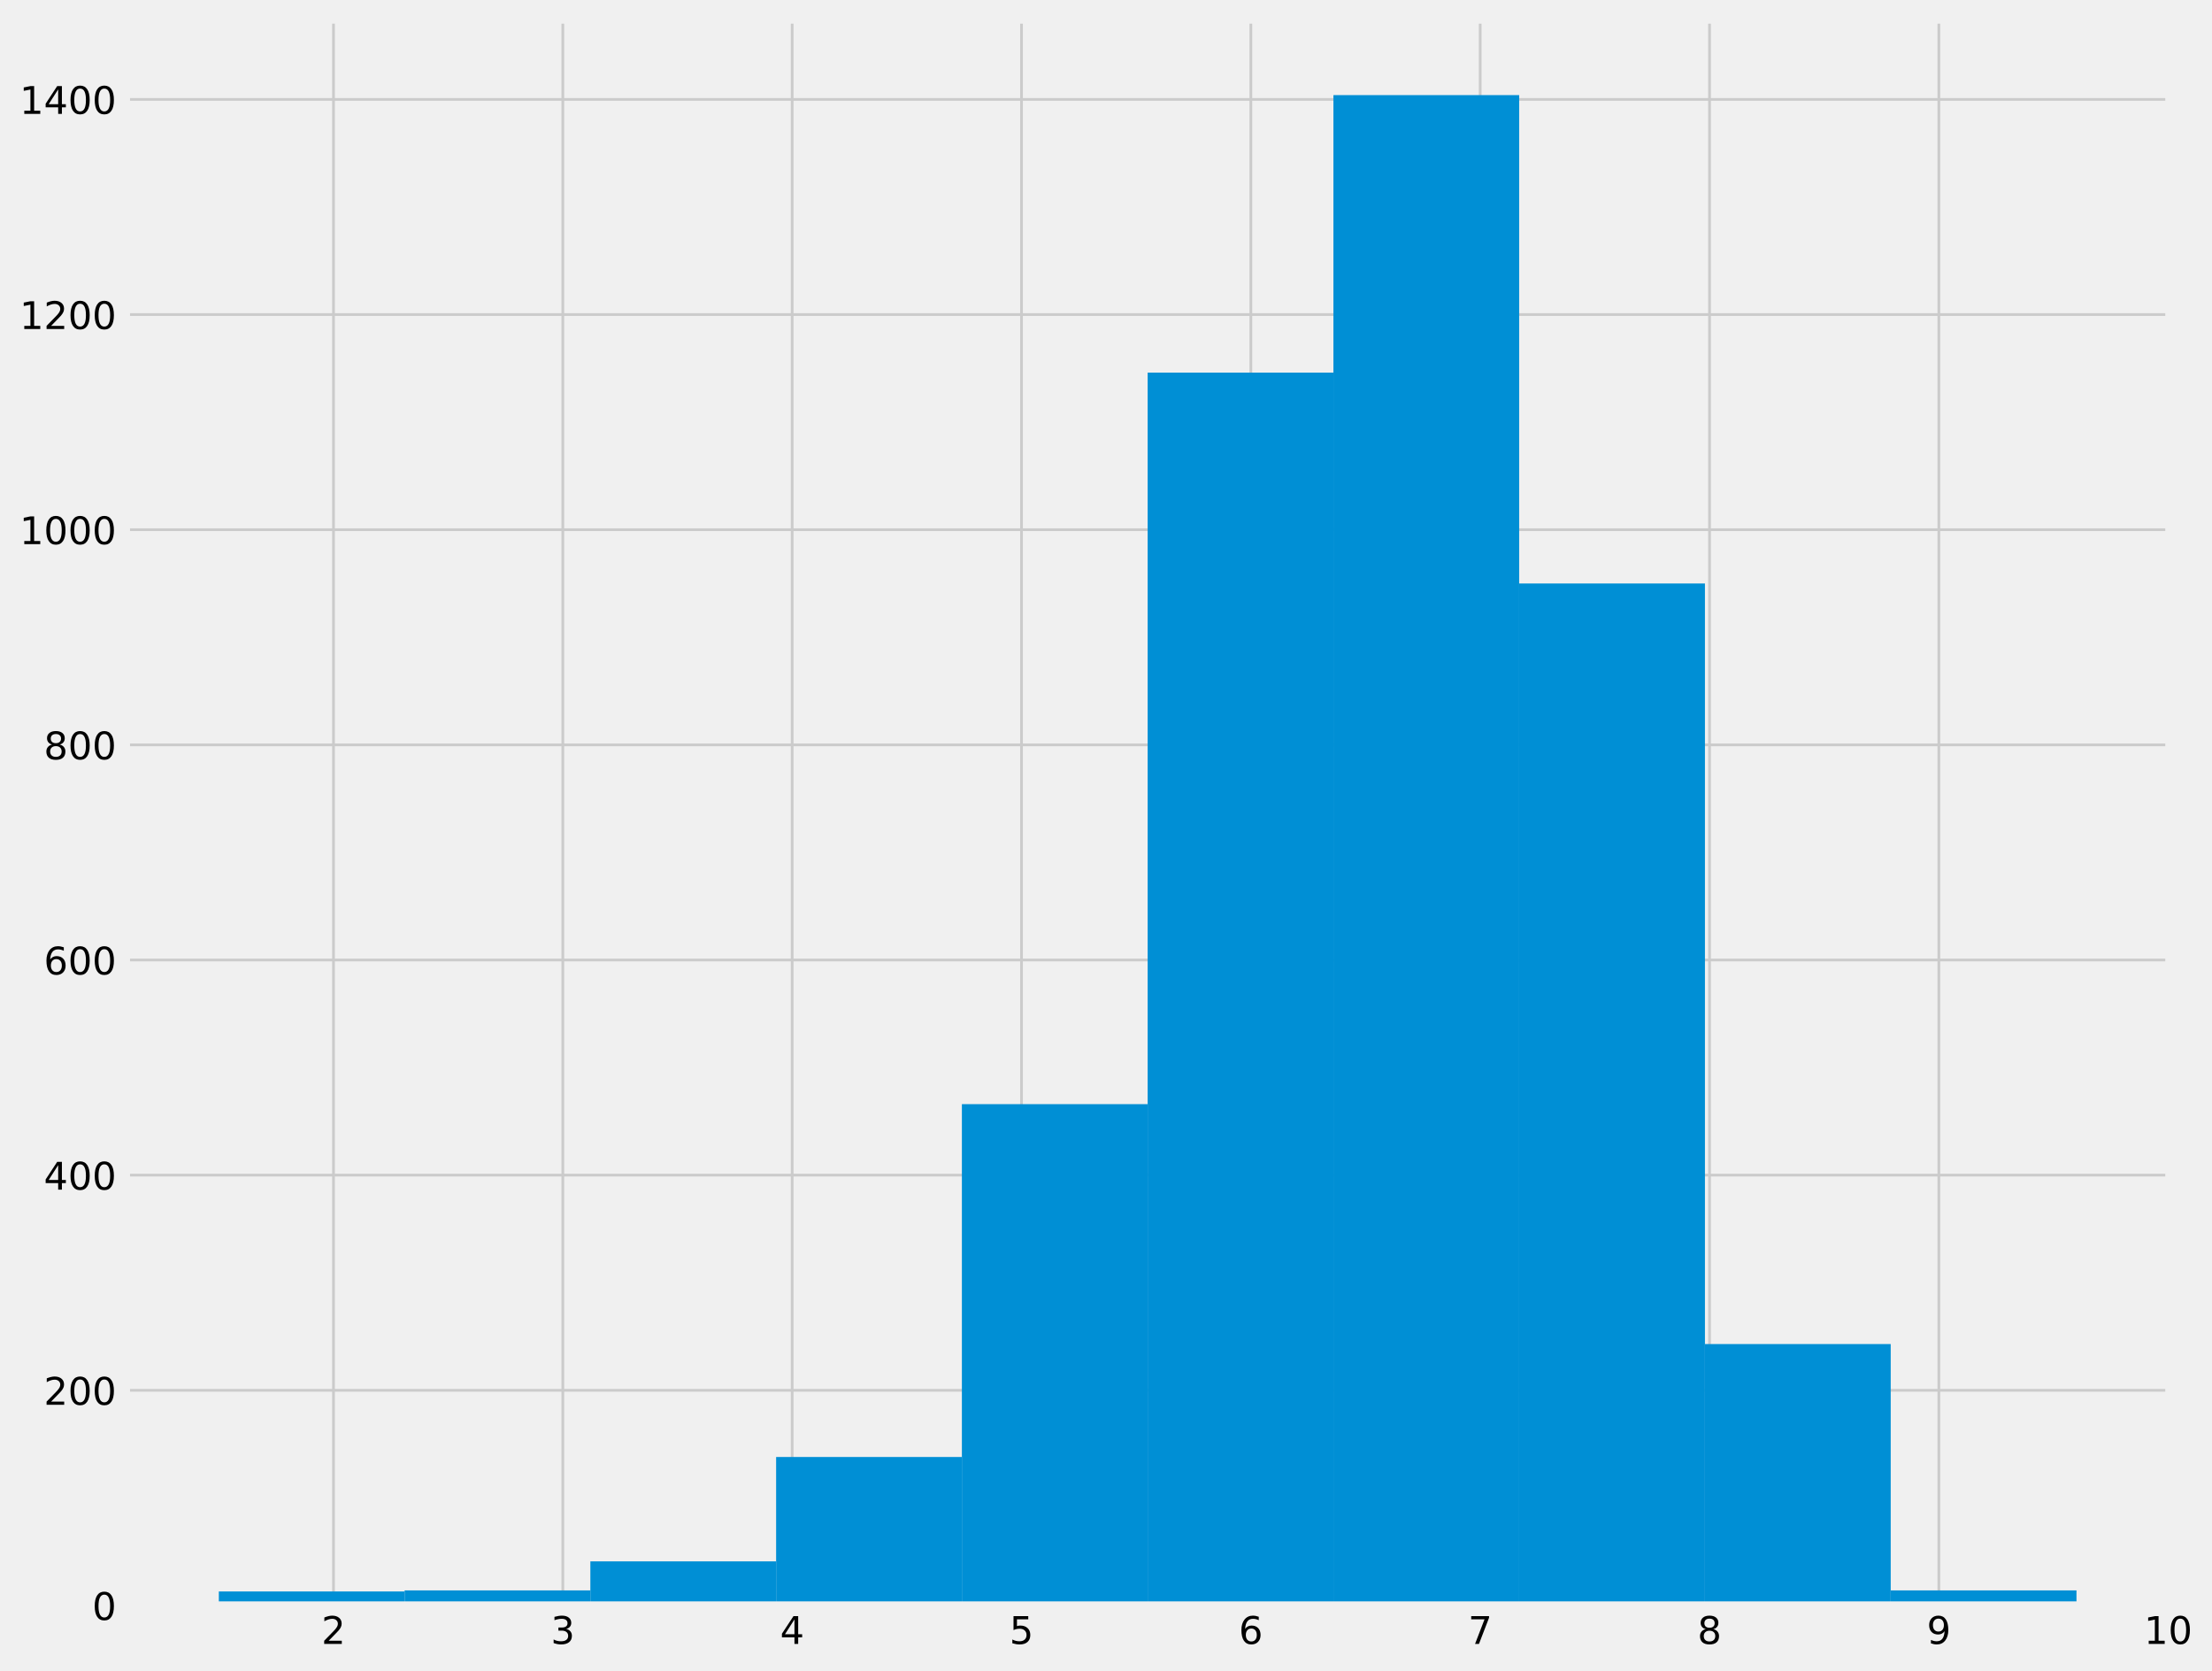 <?xml version="1.0" encoding="utf-8" standalone="no"?>
<!DOCTYPE svg PUBLIC "-//W3C//DTD SVG 1.1//EN"
  "http://www.w3.org/Graphics/SVG/1.1/DTD/svg11.dtd">
<!-- Created with matplotlib (https://matplotlib.org/) -->
<svg height="614.649pt" version="1.1" viewBox="0 0 813.696 614.649" width="813.696pt" xmlns="http://www.w3.org/2000/svg" xmlns:xlink="http://www.w3.org/1999/xlink">
 <defs>
  <style type="text/css">*{stroke-linecap:butt;stroke-linejoin:round;}</style>
 </defs>
 <g id="figure_1">
  <g id="patch_1">
   <path d="M 0 614.649 
L 813.696 614.649 
L 813.696 0 
L 0 0 
z
" style="fill:#f0f0f0;"/>
  </g>
  <g id="axes_1">
   <g id="patch_2">
    <path d="M 46.33 590.4 
L 798.01 590.4 
L 798.01 7.2 
L 46.33 7.2 
z
" style="fill:#f0f0f0;"/>
   </g>
   <g id="matplotlib.axis_1">
    <g id="xtick_1">
     <g id="line2d_1">
      <path clip-path="url(#pd9c07df563)" d="M 122.679 590.4 
L 122.679 7.2 
" style="fill:none;stroke:#cbcbcb;"/>
     </g>
     <g id="line2d_2"/>
     <g id="text_1">
      <!-- 2 -->
      <g transform="translate(118.225 604.538)scale(0.14 -0.14)">
       <defs>
        <path d="M 19.188 8.297 
L 53.609 8.297 
L 53.609 0 
L 7.328 0 
L 7.328 8.297 
Q 12.938 14.109 22.625 23.891 
Q 32.328 33.688 34.812 36.531 
Q 39.547 41.844 41.422 45.531 
Q 43.312 49.219 43.312 52.781 
Q 43.312 58.594 39.234 62.25 
Q 35.156 65.922 28.609 65.922 
Q 23.969 65.922 18.812 64.312 
Q 13.672 62.703 7.812 59.422 
L 7.812 69.391 
Q 13.766 71.781 18.938 73 
Q 24.125 74.219 28.422 74.219 
Q 39.75 74.219 46.484 68.547 
Q 53.219 62.891 53.219 53.422 
Q 53.219 48.922 51.531 44.891 
Q 49.859 40.875 45.406 35.406 
Q 44.188 33.984 37.641 27.219 
Q 31.109 20.453 19.188 8.297 
z
" id="DejaVuSans-50"/>
       </defs>
       <use xlink:href="#DejaVuSans-50"/>
      </g>
     </g>
    </g>
    <g id="xtick_2">
     <g id="line2d_3">
      <path clip-path="url(#pd9c07df563)" d="M 207.043 590.4 
L 207.043 7.2 
" style="fill:none;stroke:#cbcbcb;"/>
     </g>
     <g id="line2d_4"/>
     <g id="text_2">
      <!-- 3 -->
      <g transform="translate(202.589 604.538)scale(0.14 -0.14)">
       <defs>
        <path d="M 40.578 39.312 
Q 47.656 37.797 51.625 33 
Q 55.609 28.219 55.609 21.188 
Q 55.609 10.406 48.188 4.484 
Q 40.766 -1.422 27.094 -1.422 
Q 22.516 -1.422 17.656 -0.516 
Q 12.797 0.391 7.625 2.203 
L 7.625 11.719 
Q 11.719 9.328 16.594 8.109 
Q 21.484 6.891 26.812 6.891 
Q 36.078 6.891 40.938 10.547 
Q 45.797 14.203 45.797 21.188 
Q 45.797 27.641 41.281 31.266 
Q 36.766 34.906 28.719 34.906 
L 20.219 34.906 
L 20.219 43.016 
L 29.109 43.016 
Q 36.375 43.016 40.234 45.922 
Q 44.094 48.828 44.094 54.297 
Q 44.094 59.906 40.109 62.906 
Q 36.141 65.922 28.719 65.922 
Q 24.656 65.922 20.016 65.031 
Q 15.375 64.156 9.812 62.312 
L 9.812 71.094 
Q 15.438 72.656 20.344 73.438 
Q 25.25 74.219 29.594 74.219 
Q 40.828 74.219 47.359 69.109 
Q 53.906 64.016 53.906 55.328 
Q 53.906 49.266 50.438 45.094 
Q 46.969 40.922 40.578 39.312 
z
" id="DejaVuSans-51"/>
       </defs>
       <use xlink:href="#DejaVuSans-51"/>
      </g>
     </g>
    </g>
    <g id="xtick_3">
     <g id="line2d_5">
      <path clip-path="url(#pd9c07df563)" d="M 291.406 590.4 
L 291.406 7.2 
" style="fill:none;stroke:#cbcbcb;"/>
     </g>
     <g id="line2d_6"/>
     <g id="text_3">
      <!-- 4 -->
      <g transform="translate(286.953 604.538)scale(0.14 -0.14)">
       <defs>
        <path d="M 37.797 64.312 
L 12.891 25.391 
L 37.797 25.391 
z
M 35.203 72.906 
L 47.609 72.906 
L 47.609 25.391 
L 58.016 25.391 
L 58.016 17.188 
L 47.609 17.188 
L 47.609 0 
L 37.797 0 
L 37.797 17.188 
L 4.891 17.188 
L 4.891 26.703 
z
" id="DejaVuSans-52"/>
       </defs>
       <use xlink:href="#DejaVuSans-52"/>
      </g>
     </g>
    </g>
    <g id="xtick_4">
     <g id="line2d_7">
      <path clip-path="url(#pd9c07df563)" d="M 375.77 590.4 
L 375.77 7.2 
" style="fill:none;stroke:#cbcbcb;"/>
     </g>
     <g id="line2d_8"/>
     <g id="text_4">
      <!-- 5 -->
      <g transform="translate(371.316 604.538)scale(0.14 -0.14)">
       <defs>
        <path d="M 10.797 72.906 
L 49.516 72.906 
L 49.516 64.594 
L 19.828 64.594 
L 19.828 46.734 
Q 21.969 47.469 24.109 47.828 
Q 26.266 48.188 28.422 48.188 
Q 40.625 48.188 47.75 41.5 
Q 54.891 34.812 54.891 23.391 
Q 54.891 11.625 47.562 5.094 
Q 40.234 -1.422 26.906 -1.422 
Q 22.312 -1.422 17.547 -0.641 
Q 12.797 0.141 7.719 1.703 
L 7.719 11.625 
Q 12.109 9.234 16.797 8.062 
Q 21.484 6.891 26.703 6.891 
Q 35.156 6.891 40.078 11.328 
Q 45.016 15.766 45.016 23.391 
Q 45.016 31 40.078 35.438 
Q 35.156 39.891 26.703 39.891 
Q 22.75 39.891 18.812 39.016 
Q 14.891 38.141 10.797 36.281 
z
" id="DejaVuSans-53"/>
       </defs>
       <use xlink:href="#DejaVuSans-53"/>
      </g>
     </g>
    </g>
    <g id="xtick_5">
     <g id="line2d_9">
      <path clip-path="url(#pd9c07df563)" d="M 460.134 590.4 
L 460.134 7.2 
" style="fill:none;stroke:#cbcbcb;"/>
     </g>
     <g id="line2d_10"/>
     <g id="text_5">
      <!-- 6 -->
      <g transform="translate(455.68 604.538)scale(0.14 -0.14)">
       <defs>
        <path d="M 33.016 40.375 
Q 26.375 40.375 22.484 35.828 
Q 18.609 31.297 18.609 23.391 
Q 18.609 15.531 22.484 10.953 
Q 26.375 6.391 33.016 6.391 
Q 39.656 6.391 43.531 10.953 
Q 47.406 15.531 47.406 23.391 
Q 47.406 31.297 43.531 35.828 
Q 39.656 40.375 33.016 40.375 
z
M 52.594 71.297 
L 52.594 62.312 
Q 48.875 64.062 45.094 64.984 
Q 41.312 65.922 37.594 65.922 
Q 27.828 65.922 22.672 59.328 
Q 17.531 52.734 16.797 39.406 
Q 19.672 43.656 24.016 45.922 
Q 28.375 48.188 33.594 48.188 
Q 44.578 48.188 50.953 41.516 
Q 57.328 34.859 57.328 23.391 
Q 57.328 12.156 50.688 5.359 
Q 44.047 -1.422 33.016 -1.422 
Q 20.359 -1.422 13.672 8.266 
Q 6.984 17.969 6.984 36.375 
Q 6.984 53.656 15.188 63.938 
Q 23.391 74.219 37.203 74.219 
Q 40.922 74.219 44.703 73.484 
Q 48.484 72.75 52.594 71.297 
z
" id="DejaVuSans-54"/>
       </defs>
       <use xlink:href="#DejaVuSans-54"/>
      </g>
     </g>
    </g>
    <g id="xtick_6">
     <g id="line2d_11">
      <path clip-path="url(#pd9c07df563)" d="M 544.497 590.4 
L 544.497 7.2 
" style="fill:none;stroke:#cbcbcb;"/>
     </g>
     <g id="line2d_12"/>
     <g id="text_6">
      <!-- 7 -->
      <g transform="translate(540.044 604.538)scale(0.14 -0.14)">
       <defs>
        <path d="M 8.203 72.906 
L 55.078 72.906 
L 55.078 68.703 
L 28.609 0 
L 18.312 0 
L 43.219 64.594 
L 8.203 64.594 
z
" id="DejaVuSans-55"/>
       </defs>
       <use xlink:href="#DejaVuSans-55"/>
      </g>
     </g>
    </g>
    <g id="xtick_7">
     <g id="line2d_13">
      <path clip-path="url(#pd9c07df563)" d="M 628.861 590.4 
L 628.861 7.2 
" style="fill:none;stroke:#cbcbcb;"/>
     </g>
     <g id="line2d_14"/>
     <g id="text_7">
      <!-- 8 -->
      <g transform="translate(624.407 604.538)scale(0.14 -0.14)">
       <defs>
        <path d="M 31.781 34.625 
Q 24.75 34.625 20.719 30.859 
Q 16.703 27.094 16.703 20.516 
Q 16.703 13.922 20.719 10.156 
Q 24.75 6.391 31.781 6.391 
Q 38.812 6.391 42.859 10.172 
Q 46.922 13.969 46.922 20.516 
Q 46.922 27.094 42.891 30.859 
Q 38.875 34.625 31.781 34.625 
z
M 21.922 38.812 
Q 15.578 40.375 12.031 44.719 
Q 8.5 49.078 8.5 55.328 
Q 8.5 64.062 14.719 69.141 
Q 20.953 74.219 31.781 74.219 
Q 42.672 74.219 48.875 69.141 
Q 55.078 64.062 55.078 55.328 
Q 55.078 49.078 51.531 44.719 
Q 48 40.375 41.703 38.812 
Q 48.828 37.156 52.797 32.312 
Q 56.781 27.484 56.781 20.516 
Q 56.781 9.906 50.312 4.234 
Q 43.844 -1.422 31.781 -1.422 
Q 19.734 -1.422 13.25 4.234 
Q 6.781 9.906 6.781 20.516 
Q 6.781 27.484 10.781 32.312 
Q 14.797 37.156 21.922 38.812 
z
M 18.312 54.391 
Q 18.312 48.734 21.844 45.562 
Q 25.391 42.391 31.781 42.391 
Q 38.141 42.391 41.719 45.562 
Q 45.312 48.734 45.312 54.391 
Q 45.312 60.062 41.719 63.234 
Q 38.141 66.406 31.781 66.406 
Q 25.391 66.406 21.844 63.234 
Q 18.312 60.062 18.312 54.391 
z
" id="DejaVuSans-56"/>
       </defs>
       <use xlink:href="#DejaVuSans-56"/>
      </g>
     </g>
    </g>
    <g id="xtick_8">
     <g id="line2d_15">
      <path clip-path="url(#pd9c07df563)" d="M 713.225 590.4 
L 713.225 7.2 
" style="fill:none;stroke:#cbcbcb;"/>
     </g>
     <g id="line2d_16"/>
     <g id="text_8">
      <!-- 9 -->
      <g transform="translate(708.771 604.538)scale(0.14 -0.14)">
       <defs>
        <path d="M 10.984 1.516 
L 10.984 10.5 
Q 14.703 8.734 18.5 7.812 
Q 22.312 6.891 25.984 6.891 
Q 35.75 6.891 40.891 13.453 
Q 46.047 20.016 46.781 33.406 
Q 43.953 29.203 39.594 26.953 
Q 35.25 24.703 29.984 24.703 
Q 19.047 24.703 12.672 31.312 
Q 6.297 37.938 6.297 49.422 
Q 6.297 60.641 12.938 67.422 
Q 19.578 74.219 30.609 74.219 
Q 43.266 74.219 49.922 64.516 
Q 56.594 54.828 56.594 36.375 
Q 56.594 19.141 48.406 8.859 
Q 40.234 -1.422 26.422 -1.422 
Q 22.703 -1.422 18.891 -0.688 
Q 15.094 0.047 10.984 1.516 
z
M 30.609 32.422 
Q 37.25 32.422 41.125 36.953 
Q 45.016 41.5 45.016 49.422 
Q 45.016 57.281 41.125 61.844 
Q 37.25 66.406 30.609 66.406 
Q 23.969 66.406 20.094 61.844 
Q 16.219 57.281 16.219 49.422 
Q 16.219 41.5 20.094 36.953 
Q 23.969 32.422 30.609 32.422 
z
" id="DejaVuSans-57"/>
       </defs>
       <use xlink:href="#DejaVuSans-57"/>
      </g>
     </g>
    </g>
    <g id="xtick_9">
     <g id="line2d_17">
      <path clip-path="url(#pd9c07df563)" d="M 797.588 590.4 
L 797.588 7.2 
" style="fill:none;stroke:#cbcbcb;"/>
     </g>
     <g id="line2d_18"/>
     <g id="text_9">
      <!-- 10 -->
      <g transform="translate(788.681 604.538)scale(0.14 -0.14)">
       <defs>
        <path d="M 12.406 8.297 
L 28.516 8.297 
L 28.516 63.922 
L 10.984 60.406 
L 10.984 69.391 
L 28.422 72.906 
L 38.281 72.906 
L 38.281 8.297 
L 54.391 8.297 
L 54.391 0 
L 12.406 0 
z
" id="DejaVuSans-49"/>
        <path d="M 31.781 66.406 
Q 24.172 66.406 20.328 58.906 
Q 16.5 51.422 16.5 36.375 
Q 16.5 21.391 20.328 13.891 
Q 24.172 6.391 31.781 6.391 
Q 39.453 6.391 43.281 13.891 
Q 47.125 21.391 47.125 36.375 
Q 47.125 51.422 43.281 58.906 
Q 39.453 66.406 31.781 66.406 
z
M 31.781 74.219 
Q 44.047 74.219 50.516 64.516 
Q 56.984 54.828 56.984 36.375 
Q 56.984 17.969 50.516 8.266 
Q 44.047 -1.422 31.781 -1.422 
Q 19.531 -1.422 13.062 8.266 
Q 6.594 17.969 6.594 36.375 
Q 6.594 54.828 13.062 64.516 
Q 19.531 74.219 31.781 74.219 
z
" id="DejaVuSans-48"/>
       </defs>
       <use xlink:href="#DejaVuSans-49"/>
       <use x="63.623" xlink:href="#DejaVuSans-48"/>
      </g>
     </g>
    </g>
   </g>
   <g id="matplotlib.axis_2">
    <g id="ytick_1">
     <g id="line2d_19">
      <path clip-path="url(#pd9c07df563)" d="M 46.33 590.4 
L 798.01 590.4 
" style="fill:none;stroke:#cbcbcb;"/>
     </g>
     <g id="line2d_20"/>
     <g id="text_10">
      <!-- 0 -->
      <g transform="translate(33.922 595.719)scale(0.14 -0.14)">
       <use xlink:href="#DejaVuSans-48"/>
      </g>
     </g>
    </g>
    <g id="ytick_2">
     <g id="line2d_21">
      <path clip-path="url(#pd9c07df563)" d="M 46.33 511.279 
L 798.01 511.279 
" style="fill:none;stroke:#cbcbcb;"/>
     </g>
     <g id="line2d_22"/>
     <g id="text_11">
      <!-- 200 -->
      <g transform="translate(16.108 516.598)scale(0.14 -0.14)">
       <use xlink:href="#DejaVuSans-50"/>
       <use x="63.623" xlink:href="#DejaVuSans-48"/>
       <use x="127.246" xlink:href="#DejaVuSans-48"/>
      </g>
     </g>
    </g>
    <g id="ytick_3">
     <g id="line2d_23">
      <path clip-path="url(#pd9c07df563)" d="M 46.33 432.158 
L 798.01 432.158 
" style="fill:none;stroke:#cbcbcb;"/>
     </g>
     <g id="line2d_24"/>
     <g id="text_12">
      <!-- 400 -->
      <g transform="translate(16.108 437.477)scale(0.14 -0.14)">
       <use xlink:href="#DejaVuSans-52"/>
       <use x="63.623" xlink:href="#DejaVuSans-48"/>
       <use x="127.246" xlink:href="#DejaVuSans-48"/>
      </g>
     </g>
    </g>
    <g id="ytick_4">
     <g id="line2d_25">
      <path clip-path="url(#pd9c07df563)" d="M 46.33 353.037 
L 798.01 353.037 
" style="fill:none;stroke:#cbcbcb;"/>
     </g>
     <g id="line2d_26"/>
     <g id="text_13">
      <!-- 600 -->
      <g transform="translate(16.108 358.356)scale(0.14 -0.14)">
       <use xlink:href="#DejaVuSans-54"/>
       <use x="63.623" xlink:href="#DejaVuSans-48"/>
       <use x="127.246" xlink:href="#DejaVuSans-48"/>
      </g>
     </g>
    </g>
    <g id="ytick_5">
     <g id="line2d_27">
      <path clip-path="url(#pd9c07df563)" d="M 46.33 273.916 
L 798.01 273.916 
" style="fill:none;stroke:#cbcbcb;"/>
     </g>
     <g id="line2d_28"/>
     <g id="text_14">
      <!-- 800 -->
      <g transform="translate(16.108 279.235)scale(0.14 -0.14)">
       <use xlink:href="#DejaVuSans-56"/>
       <use x="63.623" xlink:href="#DejaVuSans-48"/>
       <use x="127.246" xlink:href="#DejaVuSans-48"/>
      </g>
     </g>
    </g>
    <g id="ytick_6">
     <g id="line2d_29">
      <path clip-path="url(#pd9c07df563)" d="M 46.33 194.796 
L 798.01 194.796 
" style="fill:none;stroke:#cbcbcb;"/>
     </g>
     <g id="line2d_30"/>
     <g id="text_15">
      <!-- 1000 -->
      <g transform="translate(7.2 200.115)scale(0.14 -0.14)">
       <use xlink:href="#DejaVuSans-49"/>
       <use x="63.623" xlink:href="#DejaVuSans-48"/>
       <use x="127.246" xlink:href="#DejaVuSans-48"/>
       <use x="190.869" xlink:href="#DejaVuSans-48"/>
      </g>
     </g>
    </g>
    <g id="ytick_7">
     <g id="line2d_31">
      <path clip-path="url(#pd9c07df563)" d="M 46.33 115.675 
L 798.01 115.675 
" style="fill:none;stroke:#cbcbcb;"/>
     </g>
     <g id="line2d_32"/>
     <g id="text_16">
      <!-- 1200 -->
      <g transform="translate(7.2 120.994)scale(0.14 -0.14)">
       <use xlink:href="#DejaVuSans-49"/>
       <use x="63.623" xlink:href="#DejaVuSans-50"/>
       <use x="127.246" xlink:href="#DejaVuSans-48"/>
       <use x="190.869" xlink:href="#DejaVuSans-48"/>
      </g>
     </g>
    </g>
    <g id="ytick_8">
     <g id="line2d_33">
      <path clip-path="url(#pd9c07df563)" d="M 46.33 36.554 
L 798.01 36.554 
" style="fill:none;stroke:#cbcbcb;"/>
     </g>
     <g id="line2d_34"/>
     <g id="text_17">
      <!-- 1400 -->
      <g transform="translate(7.2 41.873)scale(0.14 -0.14)">
       <use xlink:href="#DejaVuSans-49"/>
       <use x="63.623" xlink:href="#DejaVuSans-52"/>
       <use x="127.246" xlink:href="#DejaVuSans-48"/>
       <use x="190.869" xlink:href="#DejaVuSans-48"/>
      </g>
     </g>
    </g>
   </g>
   <g id="patch_3">
    <path clip-path="url(#pd9c07df563)" d="M 80.497 590.4 
L 148.832 590.4 
L 148.832 585.257 
L 80.497 585.257 
z
" style="fill:#008fd5;"/>
   </g>
   <g id="patch_4">
    <path clip-path="url(#pd9c07df563)" d="M 148.832 590.4 
L 217.166 590.4 
L 217.166 584.862 
L 148.832 584.862 
z
" style="fill:#008fd5;"/>
   </g>
   <g id="patch_5">
    <path clip-path="url(#pd9c07df563)" d="M 217.166 590.4 
L 285.501 590.4 
L 285.501 574.18 
L 217.166 574.18 
z
" style="fill:#008fd5;"/>
   </g>
   <g id="patch_6">
    <path clip-path="url(#pd9c07df563)" d="M 285.501 590.4 
L 353.835 590.4 
L 353.835 535.807 
L 285.501 535.807 
z
" style="fill:#008fd5;"/>
   </g>
   <g id="patch_7">
    <path clip-path="url(#pd9c07df563)" d="M 353.835 590.4 
L 422.17 590.4 
L 422.17 406.048 
L 353.835 406.048 
z
" style="fill:#008fd5;"/>
   </g>
   <g id="patch_8">
    <path clip-path="url(#pd9c07df563)" d="M 422.17 590.4 
L 490.505 590.4 
L 490.505 137.037 
L 422.17 137.037 
z
" style="fill:#008fd5;"/>
   </g>
   <g id="patch_9">
    <path clip-path="url(#pd9c07df563)" d="M 490.505 590.4 
L 558.839 590.4 
L 558.839 34.971 
L 490.505 34.971 
z
" style="fill:#008fd5;"/>
   </g>
   <g id="patch_10">
    <path clip-path="url(#pd9c07df563)" d="M 558.839 590.4 
L 627.174 590.4 
L 627.174 214.576 
L 558.839 214.576 
z
" style="fill:#008fd5;"/>
   </g>
   <g id="patch_11">
    <path clip-path="url(#pd9c07df563)" d="M 627.174 590.4 
L 695.508 590.4 
L 695.508 494.268 
L 627.174 494.268 
z
" style="fill:#008fd5;"/>
   </g>
   <g id="patch_12">
    <path clip-path="url(#pd9c07df563)" d="M 695.508 590.4 
L 763.843 590.4 
L 763.843 584.862 
L 695.508 584.862 
z
" style="fill:#008fd5;"/>
   </g>
   <g id="patch_13">
    <path d="M 46.33 590.4 
L 46.33 7.2 
" style="fill:none;stroke:#f0f0f0;stroke-linecap:square;stroke-linejoin:miter;stroke-width:3;"/>
   </g>
   <g id="patch_14">
    <path d="M 798.01 590.4 
L 798.01 7.2 
" style="fill:none;stroke:#f0f0f0;stroke-linecap:square;stroke-linejoin:miter;stroke-width:3;"/>
   </g>
   <g id="patch_15">
    <path d="M 46.33 590.4 
L 798.01 590.4 
" style="fill:none;stroke:#f0f0f0;stroke-linecap:square;stroke-linejoin:miter;stroke-width:3;"/>
   </g>
   <g id="patch_16">
    <path d="M 46.33 7.2 
L 798.01 7.2 
" style="fill:none;stroke:#f0f0f0;stroke-linecap:square;stroke-linejoin:miter;stroke-width:3;"/>
   </g>
  </g>
 </g>
 <defs>
  <clipPath id="pd9c07df563">
   <rect height="583.2" width="751.68" x="46.33" y="7.2"/>
  </clipPath>
 </defs>
</svg>
